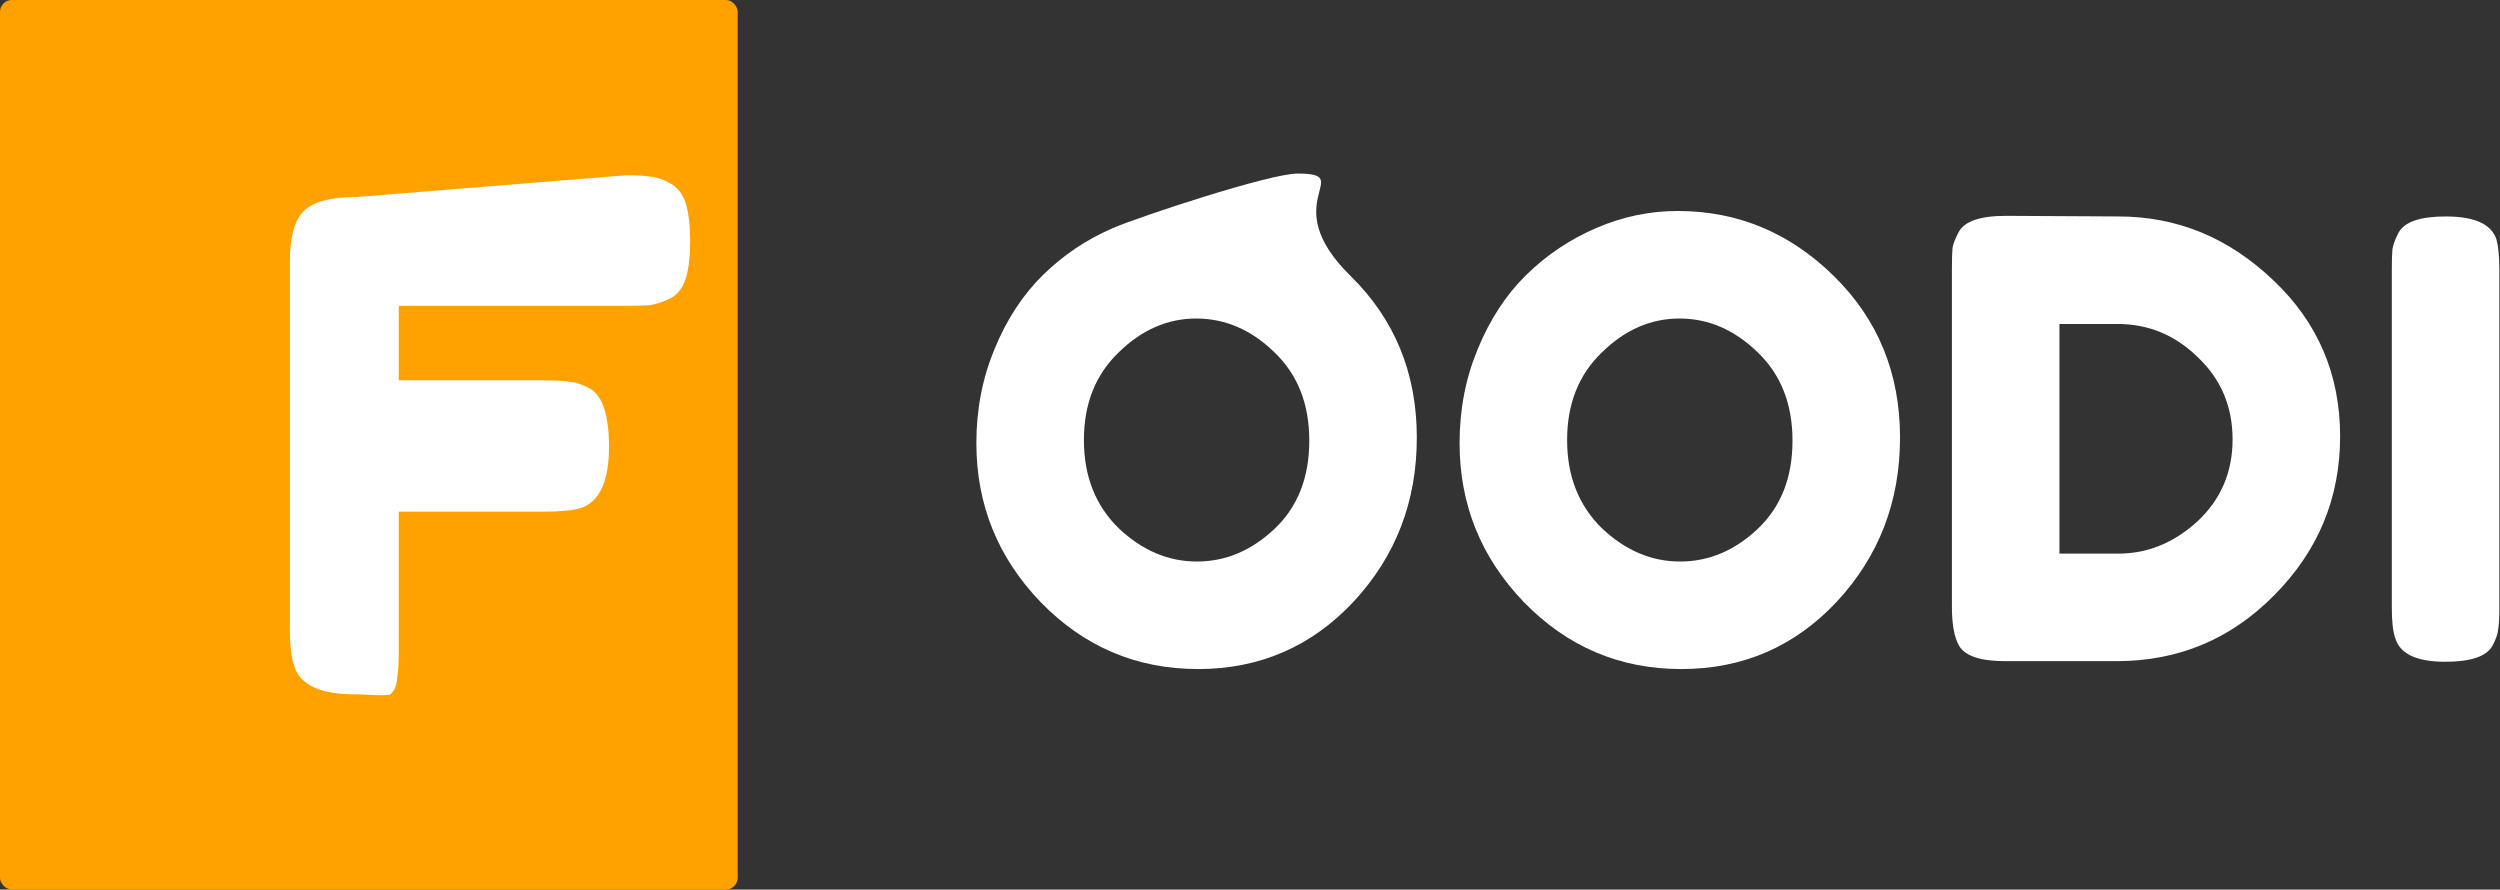 <svg width="1689" height="601" viewBox="0 0 1689 601" fill="none" xmlns="http://www.w3.org/2000/svg">
<rect x="0" y="0" width="1689" height="601" fill="#333333" stroke="none"/>
<rect width="498.39" height="601" rx="8" fill="#FFA200"/>
<path d="M422.904 118.414C430.546 118.414 436.194 118.746 439.849 119.41C443.836 119.743 448.155 121.238 452.807 123.896C457.791 126.554 461.28 131.039 463.273 137.352C465.267 143.665 466.263 152.138 466.263 162.77C466.263 173.403 465.267 181.875 463.273 188.188C461.28 194.501 457.791 198.987 452.807 201.645C447.823 203.971 443.338 205.466 439.35 206.13C435.696 206.462 429.881 206.629 421.907 206.629H269.399V256.966H367.582C375.556 256.966 381.371 257.298 385.026 257.963C389.013 258.295 393.498 259.79 398.482 262.448C407.121 267.432 411.441 280.556 411.441 301.821C411.441 325.079 405.128 338.868 392.502 343.188C387.186 344.849 378.713 345.679 367.084 345.679H269.399V439.875C269.399 447.849 269.067 453.664 268.403 457.319C268.07 460.974 267.853 465.081 263.859 469.075C262.472 470.461 245.817 469.075 239.701 469.075C216.443 469.075 202.82 462.762 198.833 450.136C196.84 444.82 195.843 436.347 195.843 424.718V176.93C195.843 159.985 198.999 148.522 205.312 142.541C211.625 136.229 223.586 133.072 241.196 133.072L422.904 118.414Z" fill="white"/>
<path d="M876.58 117.268C917.077 117.268 861.159 136.095 912.464 186.458C942.289 215.736 957.202 252.129 957.202 295.635C957.202 338.868 942.974 375.808 914.516 406.454C886.059 436.826 851.035 452.012 809.444 452.012C767.853 452.012 732.418 436.963 703.14 406.864C674.136 376.765 659.634 340.92 659.634 299.329C659.634 276.618 663.738 255.412 671.947 235.711C680.156 215.736 691.101 199.045 704.782 185.638C718.463 172.23 734.197 161.695 751.983 154.034C769.768 146.372 857.7 117.268 876.58 117.268ZM732.281 297.277C732.281 321.63 740.08 341.468 755.677 356.791C771.547 371.84 789.196 379.365 808.623 379.365C828.051 379.365 845.563 371.977 861.159 357.201C876.756 342.425 884.554 322.587 884.554 297.687C884.554 272.787 876.619 252.813 860.749 237.763C845.152 222.714 827.64 215.189 808.213 215.189C788.785 215.189 771.273 222.851 755.677 238.174C740.08 253.223 732.281 272.924 732.281 297.277Z" fill="white"/>
<path d="M1133.44 142.541C1173.94 142.541 1209.1 157.18 1238.92 186.458C1268.75 215.736 1283.66 252.129 1283.66 295.635C1283.66 338.868 1269.43 375.808 1240.98 406.454C1212.52 436.826 1177.49 452.012 1135.9 452.012C1094.31 452.012 1058.88 436.963 1029.6 406.864C1000.6 376.765 986.093 340.92 986.093 299.329C986.093 276.618 990.198 255.412 998.406 235.711C1006.62 215.736 1017.56 199.045 1031.24 185.638C1044.92 172.23 1060.66 161.695 1078.44 154.034C1096.23 146.372 1114.56 142.541 1133.44 142.541ZM1058.74 297.277C1058.74 321.63 1066.54 341.468 1082.14 356.791C1098.01 371.84 1115.66 379.365 1135.08 379.365C1154.51 379.365 1172.02 371.977 1187.62 357.201C1203.22 342.425 1211.01 322.587 1211.01 297.687C1211.01 272.787 1203.08 252.813 1187.21 237.763C1171.61 222.714 1154.1 215.189 1134.67 215.189C1115.24 215.189 1097.73 222.851 1082.14 238.174C1066.54 253.223 1058.74 272.924 1058.74 297.277Z" fill="white"/>
<path d="M1355.24 145.825L1431.17 146.235C1470.85 146.235 1505.73 160.601 1535.83 189.331C1565.93 217.789 1580.98 252.95 1580.98 294.814C1580.98 336.405 1566.2 372.114 1536.65 401.939C1507.37 431.764 1471.8 446.677 1429.94 446.677H1354.83C1338.14 446.677 1327.74 443.256 1323.63 436.416C1320.35 430.67 1318.71 421.914 1318.71 410.148V181.944C1318.71 175.377 1318.85 170.588 1319.12 167.578C1319.67 164.568 1321.03 161.011 1323.22 156.907C1327.05 149.519 1337.73 145.825 1355.24 145.825ZM1431.17 374.029C1450.87 374.029 1468.66 366.778 1484.53 352.276C1500.4 337.5 1508.33 319.03 1508.33 296.866C1508.33 274.703 1500.53 256.233 1484.94 241.457C1469.61 226.408 1451.55 218.883 1430.76 218.883H1391.36V374.029H1431.17Z" fill="white"/>
<path d="M1615.91 182.354C1615.91 176.061 1616.05 171.409 1616.32 168.399C1616.87 165.116 1618.23 161.422 1620.42 157.317C1624.25 149.929 1634.93 146.235 1652.44 146.235C1671.59 146.235 1682.95 151.297 1686.5 161.422C1687.87 166.073 1688.56 173.188 1688.56 182.764V410.969C1688.56 417.536 1688.28 422.324 1687.74 425.334C1687.46 428.344 1686.23 431.901 1684.04 436.005C1680.21 443.393 1669.54 447.087 1652.03 447.087C1632.87 447.087 1621.65 441.888 1618.37 431.491C1616.73 427.112 1615.91 420.135 1615.91 410.558V182.354Z" fill="white"/>
</svg>
